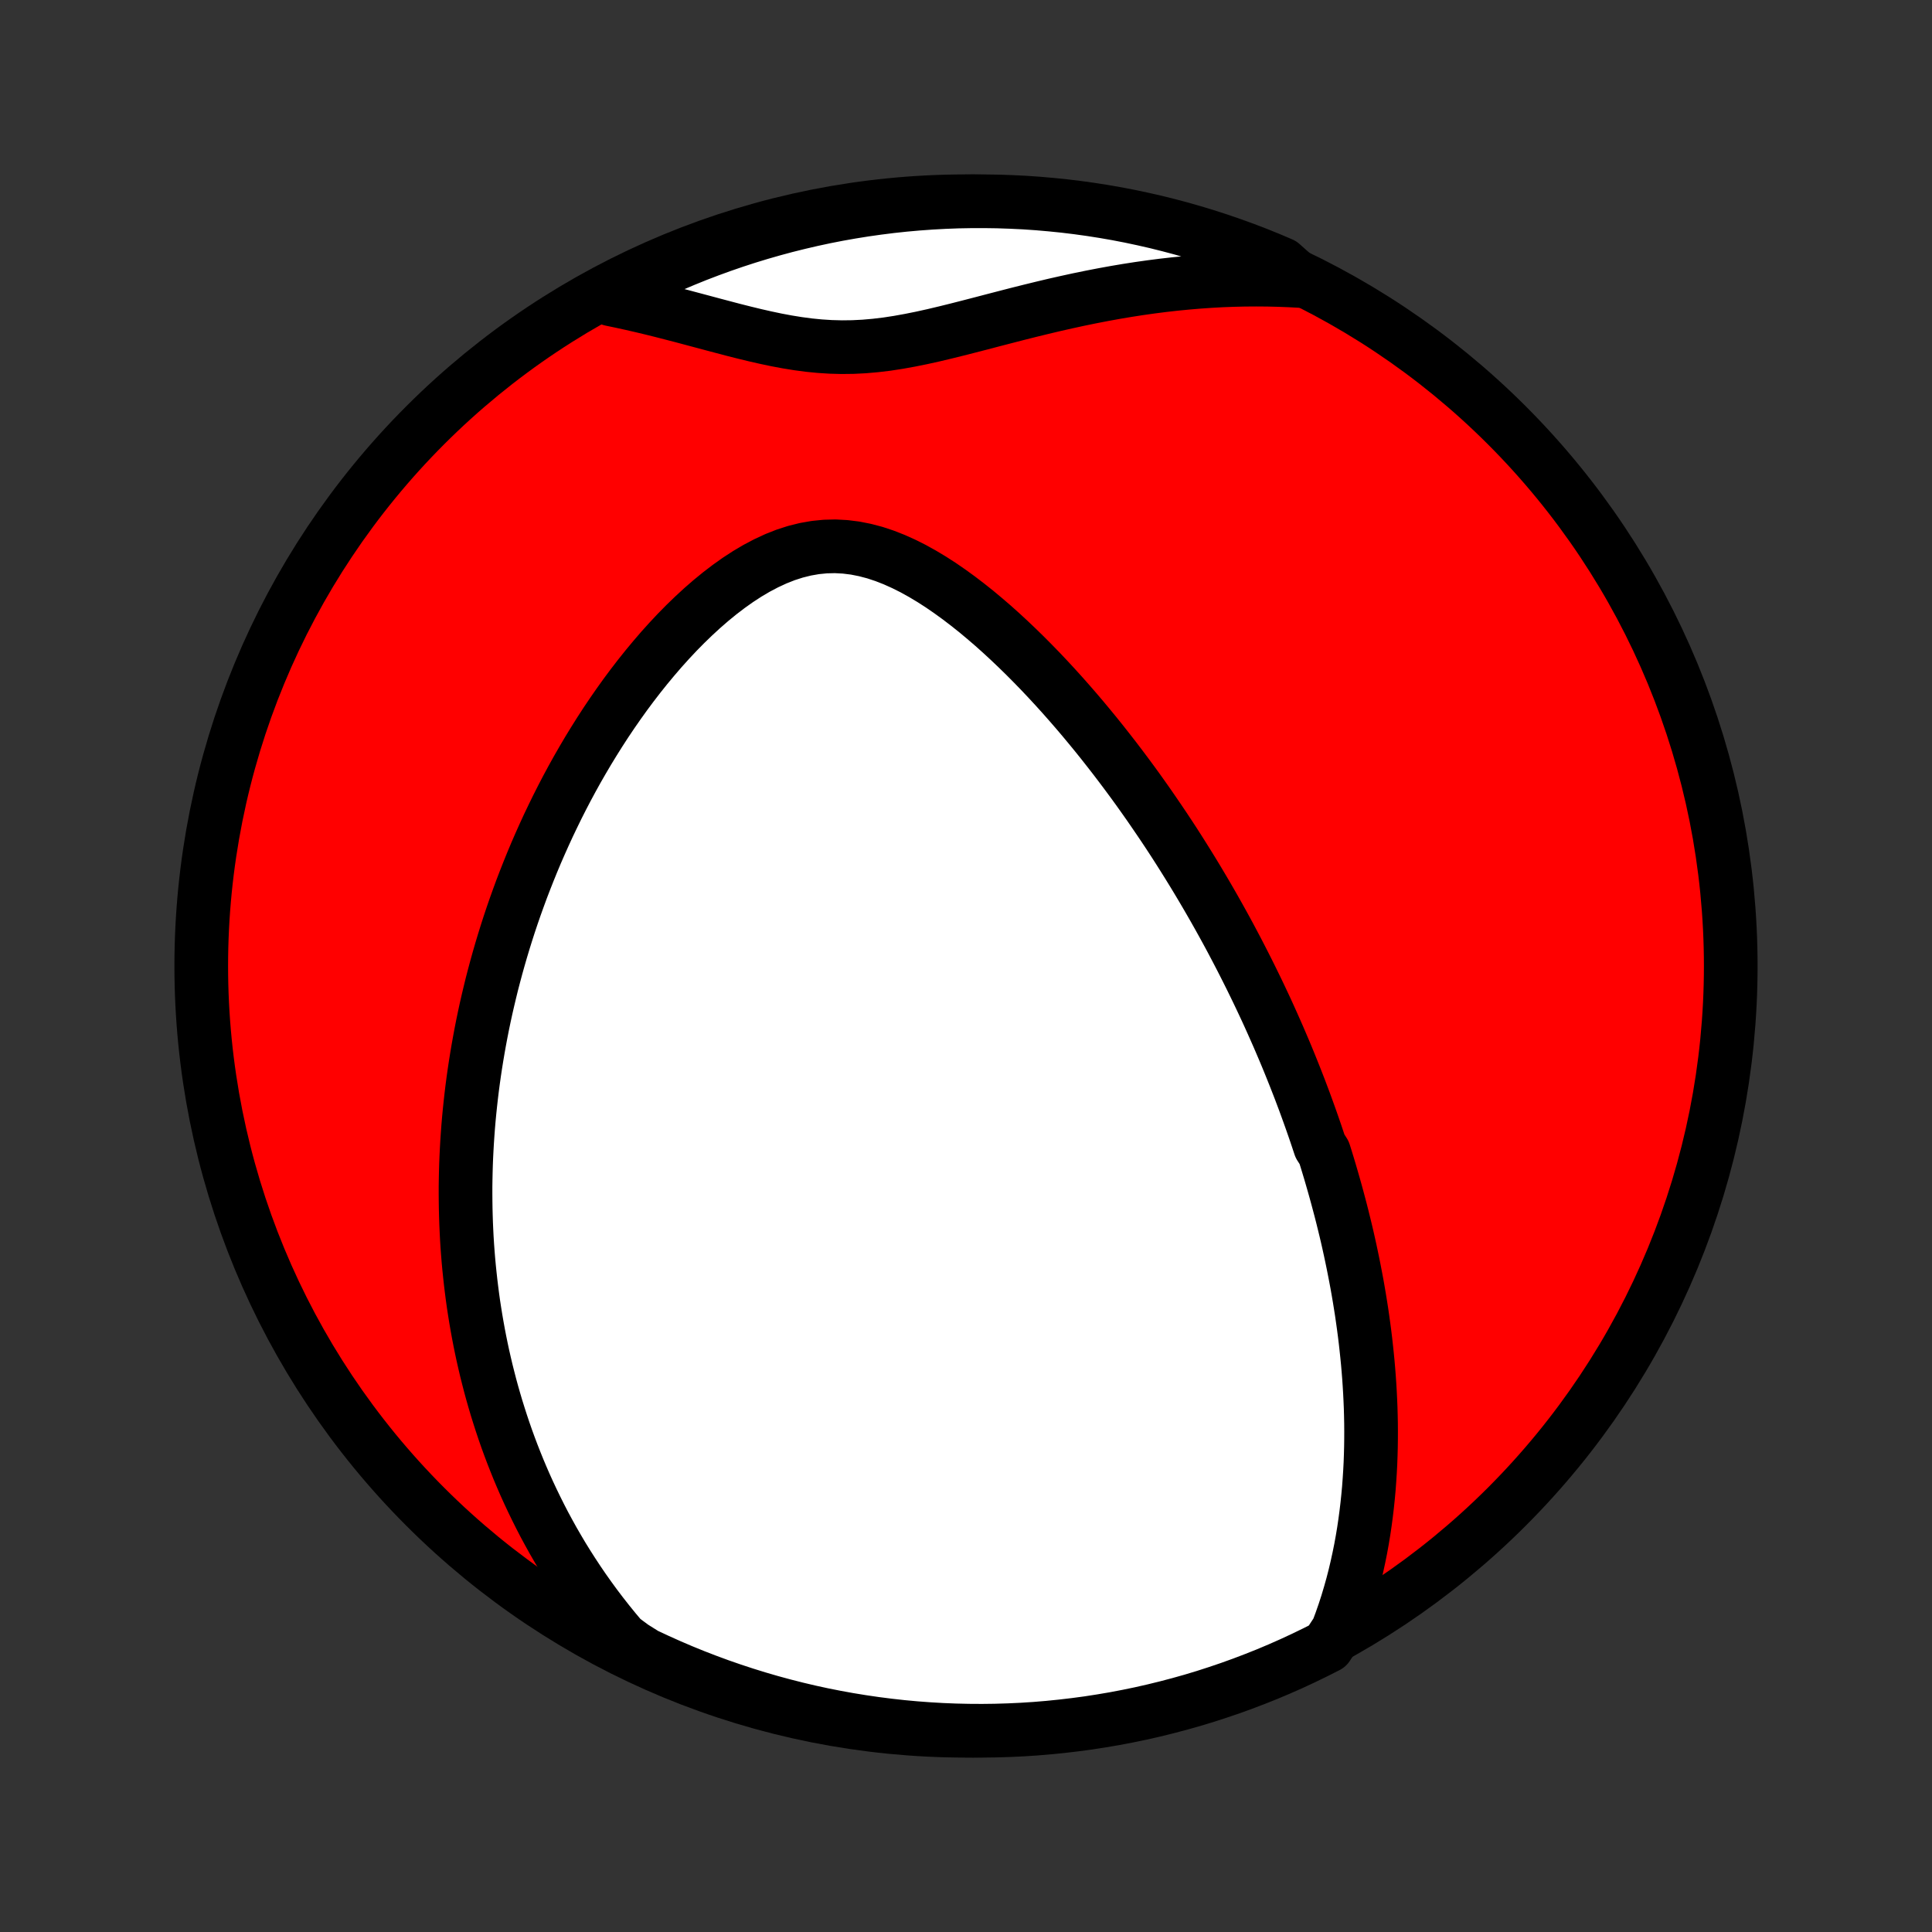 <?xml version="1.0" encoding="utf-8" standalone="no"?>
<!DOCTYPE svg PUBLIC "-//W3C//DTD SVG 1.1//EN"
  "http://www.w3.org/Graphics/SVG/1.1/DTD/svg11.dtd">
<!-- Created with matplotlib (http://matplotlib.org/) -->
<svg height="72pt" version="1.1" viewBox="0 0 72 72" width="72pt" xmlns="http://www.w3.org/2000/svg" xmlns:xlink="http://www.w3.org/1999/xlink">
 <rect x="0" y="0" width="72" height="72" fill="#333333" stroke="none"/>
 <defs>
  <style type="text/css">
*{stroke-linecap:butt;stroke-linejoin:round;}
  </style>
 </defs>
 <g id="figure_1">
  <g id="patch_1">
   <path d="
M0 72
L72 72
L72 0
L0 0
z
" style="fill:none;"/>
  </g>
  <g id="axes_1">
   <g id="PatchCollection_1">
    <defs>
     <path d="
M36 -7.5
C43.558 -7.5 50.808 -10.503 56.153 -15.848
C61.497 -21.192 64.5 -28.442 64.5 -36
C64.5 -43.558 61.497 -50.808 56.153 -56.153
C50.808 -61.497 43.558 -64.5 36 -64.5
C28.442 -64.5 21.192 -61.497 15.848 -56.153
C10.503 -50.808 7.5 -43.558 7.5 -36
C7.5 -28.442 10.503 -21.192 15.848 -15.848
C21.192 -10.503 28.442 -7.5 36 -7.5
z
" id="C0_0_a811fe30f3"/>
     <path d="
M49.845 -11.228
L49.974 -11.573
L50.094 -11.918
L50.205 -12.26
L50.307 -12.602
L50.402 -12.941
L50.489 -13.279
L50.568 -13.614
L50.641 -13.948
L50.708 -14.28
L50.768 -14.609
L50.822 -14.935
L50.87 -15.26
L50.913 -15.582
L50.951 -15.901
L50.984 -16.218
L51.013 -16.533
L51.036 -16.845
L51.056 -17.154
L51.072 -17.461
L51.083 -17.765
L51.091 -18.067
L51.095 -18.366
L51.096 -18.663
L51.094 -18.957
L51.088 -19.249
L51.08 -19.539
L51.068 -19.826
L51.054 -20.111
L51.037 -20.394
L51.018 -20.674
L50.996 -20.952
L50.972 -21.229
L50.945 -21.503
L50.916 -21.775
L50.886 -22.045
L50.853 -22.313
L50.818 -22.579
L50.781 -22.844
L50.743 -23.107
L50.702 -23.368
L50.66 -23.628
L50.616 -23.886
L50.571 -24.142
L50.523 -24.397
L50.474 -24.651
L50.424 -24.903
L50.372 -25.154
L50.319 -25.404
L50.264 -25.653
L50.208 -25.901
L50.15 -26.147
L50.09 -26.393
L50.03 -26.637
L49.968 -26.881
L49.904 -27.124
L49.839 -27.367
L49.773 -27.608
L49.705 -27.85
L49.636 -28.09
L49.566 -28.33
L49.494 -28.57
L49.421 -28.809
L49.346 -29.048
L49.193 -29.286
L49.114 -29.524
L49.034 -29.763
L48.952 -30.001
L48.869 -30.239
L48.784 -30.477
L48.698 -30.715
L48.611 -30.953
L48.521 -31.192
L48.431 -31.43
L48.338 -31.669
L48.244 -31.908
L48.148 -32.148
L48.051 -32.388
L47.952 -32.629
L47.851 -32.87
L47.748 -33.111
L47.644 -33.354
L47.537 -33.597
L47.429 -33.84
L47.319 -34.085
L47.207 -34.331
L47.092 -34.577
L46.976 -34.824
L46.857 -35.073
L46.736 -35.322
L46.613 -35.573
L46.488 -35.824
L46.36 -36.077
L46.23 -36.331
L46.097 -36.587
L45.962 -36.843
L45.825 -37.101
L45.684 -37.361
L45.541 -37.621
L45.395 -37.883
L45.246 -38.147
L45.094 -38.412
L44.939 -38.679
L44.781 -38.947
L44.62 -39.217
L44.455 -39.489
L44.287 -39.762
L44.116 -40.036
L43.941 -40.313
L43.763 -40.591
L43.581 -40.87
L43.395 -41.151
L43.205 -41.433
L43.011 -41.717
L42.814 -42.003
L42.612 -42.29
L42.407 -42.578
L42.197 -42.867
L41.982 -43.158
L41.763 -43.45
L41.54 -43.743
L41.312 -44.036
L41.08 -44.331
L40.843 -44.626
L40.601 -44.921
L40.355 -45.217
L40.103 -45.513
L39.847 -45.808
L39.586 -46.103
L39.319 -46.398
L39.048 -46.691
L38.772 -46.983
L38.49 -47.273
L38.204 -47.561
L37.912 -47.846
L37.616 -48.128
L37.314 -48.407
L37.008 -48.681
L36.696 -48.949
L36.38 -49.213
L36.058 -49.469
L35.732 -49.718
L35.401 -49.958
L35.066 -50.189
L34.726 -50.408
L34.381 -50.615
L34.033 -50.808
L33.68 -50.985
L33.324 -51.145
L32.964 -51.286
L32.602 -51.406
L32.236 -51.502
L31.868 -51.575
L31.498 -51.621
L31.128 -51.641
L30.756 -51.632
L30.385 -51.595
L30.014 -51.53
L29.645 -51.438
L29.278 -51.32
L28.914 -51.176
L28.554 -51.009
L28.197 -50.821
L27.845 -50.613
L27.498 -50.387
L27.156 -50.144
L26.82 -49.887
L26.49 -49.617
L26.166 -49.335
L25.849 -49.043
L25.538 -48.742
L25.234 -48.433
L24.937 -48.116
L24.647 -47.794
L24.364 -47.465
L24.088 -47.133
L23.819 -46.796
L23.557 -46.456
L23.302 -46.113
L23.055 -45.768
L22.814 -45.421
L22.58 -45.073
L22.353 -44.723
L22.133 -44.373
L21.919 -44.023
L21.712 -43.672
L21.511 -43.322
L21.317 -42.972
L21.129 -42.623
L20.947 -42.274
L20.771 -41.926
L20.602 -41.58
L20.437 -41.235
L20.279 -40.891
L20.126 -40.549
L19.978 -40.209
L19.836 -39.87
L19.699 -39.533
L19.567 -39.198
L19.439 -38.865
L19.317 -38.533
L19.199 -38.204
L19.086 -37.877
L18.977 -37.551
L18.873 -37.228
L18.773 -36.906
L18.677 -36.587
L18.585 -36.269
L18.497 -35.954
L18.413 -35.64
L18.332 -35.329
L18.256 -35.019
L18.183 -34.712
L18.113 -34.406
L18.047 -34.102
L17.984 -33.799
L17.925 -33.499
L17.869 -33.2
L17.816 -32.903
L17.766 -32.607
L17.719 -32.313
L17.675 -32.02
L17.634 -31.729
L17.596 -31.44
L17.561 -31.151
L17.529 -30.864
L17.499 -30.578
L17.472 -30.294
L17.448 -30.011
L17.427 -29.728
L17.408 -29.447
L17.392 -29.166
L17.378 -28.887
L17.367 -28.609
L17.359 -28.331
L17.353 -28.054
L17.349 -27.777
L17.349 -27.502
L17.351 -27.227
L17.355 -26.952
L17.362 -26.678
L17.371 -26.404
L17.383 -26.131
L17.397 -25.858
L17.414 -25.585
L17.434 -25.312
L17.456 -25.04
L17.481 -24.767
L17.509 -24.495
L17.539 -24.222
L17.572 -23.95
L17.607 -23.677
L17.645 -23.404
L17.687 -23.131
L17.731 -22.857
L17.778 -22.584
L17.828 -22.309
L17.881 -22.034
L17.937 -21.759
L17.996 -21.483
L18.059 -21.207
L18.124 -20.93
L18.194 -20.652
L18.266 -20.373
L18.342 -20.094
L18.422 -19.814
L18.505 -19.533
L18.593 -19.251
L18.684 -18.968
L18.779 -18.684
L18.878 -18.399
L18.982 -18.113
L19.09 -17.826
L19.203 -17.538
L19.32 -17.248
L19.442 -16.958
L19.569 -16.666
L19.701 -16.374
L19.839 -16.08
L19.982 -15.785
L20.13 -15.489
L20.284 -15.191
L20.445 -14.893
L20.611 -14.593
L20.785 -14.292
L20.964 -13.99
L21.151 -13.688
L21.345 -13.384
L21.546 -13.079
L21.754 -12.774
L21.971 -12.468
L22.195 -12.161
L22.428 -11.854
L22.67 -11.546
L22.92 -11.238
L23.18 -10.93
L23.595 -10.623
L24.045 -10.341
L24.498 -10.129
L24.955 -9.924
L25.415 -9.727
L25.879 -9.538
L26.345 -9.358
L26.815 -9.185
L27.287 -9.021
L27.762 -8.865
L28.239 -8.717
L28.719 -8.577
L29.201 -8.446
L29.685 -8.323
L30.171 -8.208
L30.659 -8.102
L31.148 -8.005
L31.639 -7.916
L32.131 -7.836
L32.625 -7.764
L33.119 -7.701
L33.614 -7.646
L34.111 -7.6
L34.607 -7.563
L35.104 -7.534
L35.601 -7.514
L36.099 -7.503
L36.596 -7.5
L37.093 -7.506
L37.59 -7.521
L38.087 -7.544
L38.582 -7.576
L39.077 -7.617
L39.571 -7.667
L40.064 -7.725
L40.556 -7.791
L41.046 -7.867
L41.535 -7.95
L42.022 -8.043
L42.507 -8.143
L42.991 -8.253
L43.472 -8.371
L43.951 -8.497
L44.427 -8.631
L44.901 -8.774
L45.372 -8.926
L45.84 -9.085
L46.306 -9.253
L46.768 -9.429
L47.227 -9.612
L47.682 -9.804
L48.134 -10.004
L48.582 -10.212
L49.027 -10.428
L49.467 -10.651
z
" id="C0_1_878cbfeb1b"/>
     <path d="
M48.474 -61.528
L48.063 -61.55
L47.649 -61.566
L47.231 -61.576
L46.811 -61.579
L46.387 -61.576
L45.961 -61.566
L45.531 -61.55
L45.099 -61.526
L44.663 -61.496
L44.226 -61.459
L43.785 -61.416
L43.343 -61.366
L42.898 -61.309
L42.452 -61.246
L42.003 -61.176
L41.553 -61.1
L41.102 -61.018
L40.649 -60.93
L40.196 -60.837
L39.742 -60.738
L39.287 -60.635
L38.833 -60.527
L38.379 -60.416
L37.925 -60.302
L37.472 -60.185
L37.02 -60.068
L36.569 -59.95
L36.121 -59.834
L35.674 -59.72
L35.23 -59.61
L34.788 -59.505
L34.35 -59.408
L33.914 -59.32
L33.482 -59.242
L33.053 -59.176
L32.627 -59.125
L32.205 -59.088
L31.787 -59.067
L31.371 -59.062
L30.959 -59.073
L30.55 -59.099
L30.143 -59.139
L29.739 -59.193
L29.337 -59.258
L28.937 -59.333
L28.538 -59.417
L28.142 -59.507
L27.747 -59.603
L27.354 -59.702
L26.963 -59.805
L26.573 -59.908
L26.185 -60.012
L25.798 -60.115
L25.413 -60.218
L25.03 -60.317
L24.649 -60.415
L24.269 -60.509
L23.892 -60.599
L23.517 -60.685
L23.143 -60.767
L22.772 -60.844
L22.787 -60.916
L23.229 -61.252
L23.676 -61.479
L24.126 -61.698
L24.58 -61.909
L25.038 -62.112
L25.498 -62.307
L25.962 -62.495
L26.43 -62.674
L26.899 -62.845
L27.372 -63.008
L27.848 -63.163
L28.326 -63.309
L28.806 -63.447
L29.288 -63.577
L29.773 -63.698
L30.259 -63.811
L30.747 -63.916
L31.237 -64.012
L31.728 -64.099
L32.22 -64.178
L32.714 -64.248
L33.208 -64.31
L33.704 -64.363
L34.2 -64.407
L34.697 -64.443
L35.194 -64.47
L35.691 -64.489
L36.188 -64.498
L36.686 -64.499
L37.183 -64.492
L37.68 -64.475
L38.176 -64.451
L38.672 -64.417
L39.166 -64.374
L39.66 -64.324
L40.153 -64.264
L40.644 -64.196
L41.134 -64.119
L41.623 -64.034
L42.109 -63.94
L42.594 -63.837
L43.077 -63.727
L43.558 -63.607
L44.036 -63.48
L44.513 -63.343
L44.986 -63.199
L45.456 -63.046
L45.924 -62.885
L46.389 -62.716
L46.851 -62.539
L47.309 -62.354
L47.764 -62.16
z
" id="C0_2_d85bb367c5"/>
    </defs>
    <g clip-path="url(#p1bffca34e9)">
     <use style="fill:#ff0000;stroke:#000000;stroke-width:2.0;" x="0.0" xlink:href="#C0_0_a811fe30f3" y="72.0"/>
    </g>
    <g clip-path="url(#p1bffca34e9)">
     <use style="fill:#ffffff;stroke:#000000;stroke-width:2.0;" x="0.0" xlink:href="#C0_1_878cbfeb1b" y="72.0"/>
    </g>
    <g clip-path="url(#p1bffca34e9)">
     <use style="fill:#ffffff;stroke:#000000;stroke-width:2.0;" x="0.0" xlink:href="#C0_2_d85bb367c5" y="72.0"/>
    </g>
   </g>
  </g>
 </g>
 <defs>
  <clipPath id="p1bffca34e9">
   <rect height="72.0" width="72.0" x="0.0" y="0.0"/>
  </clipPath>
 </defs>
</svg>
